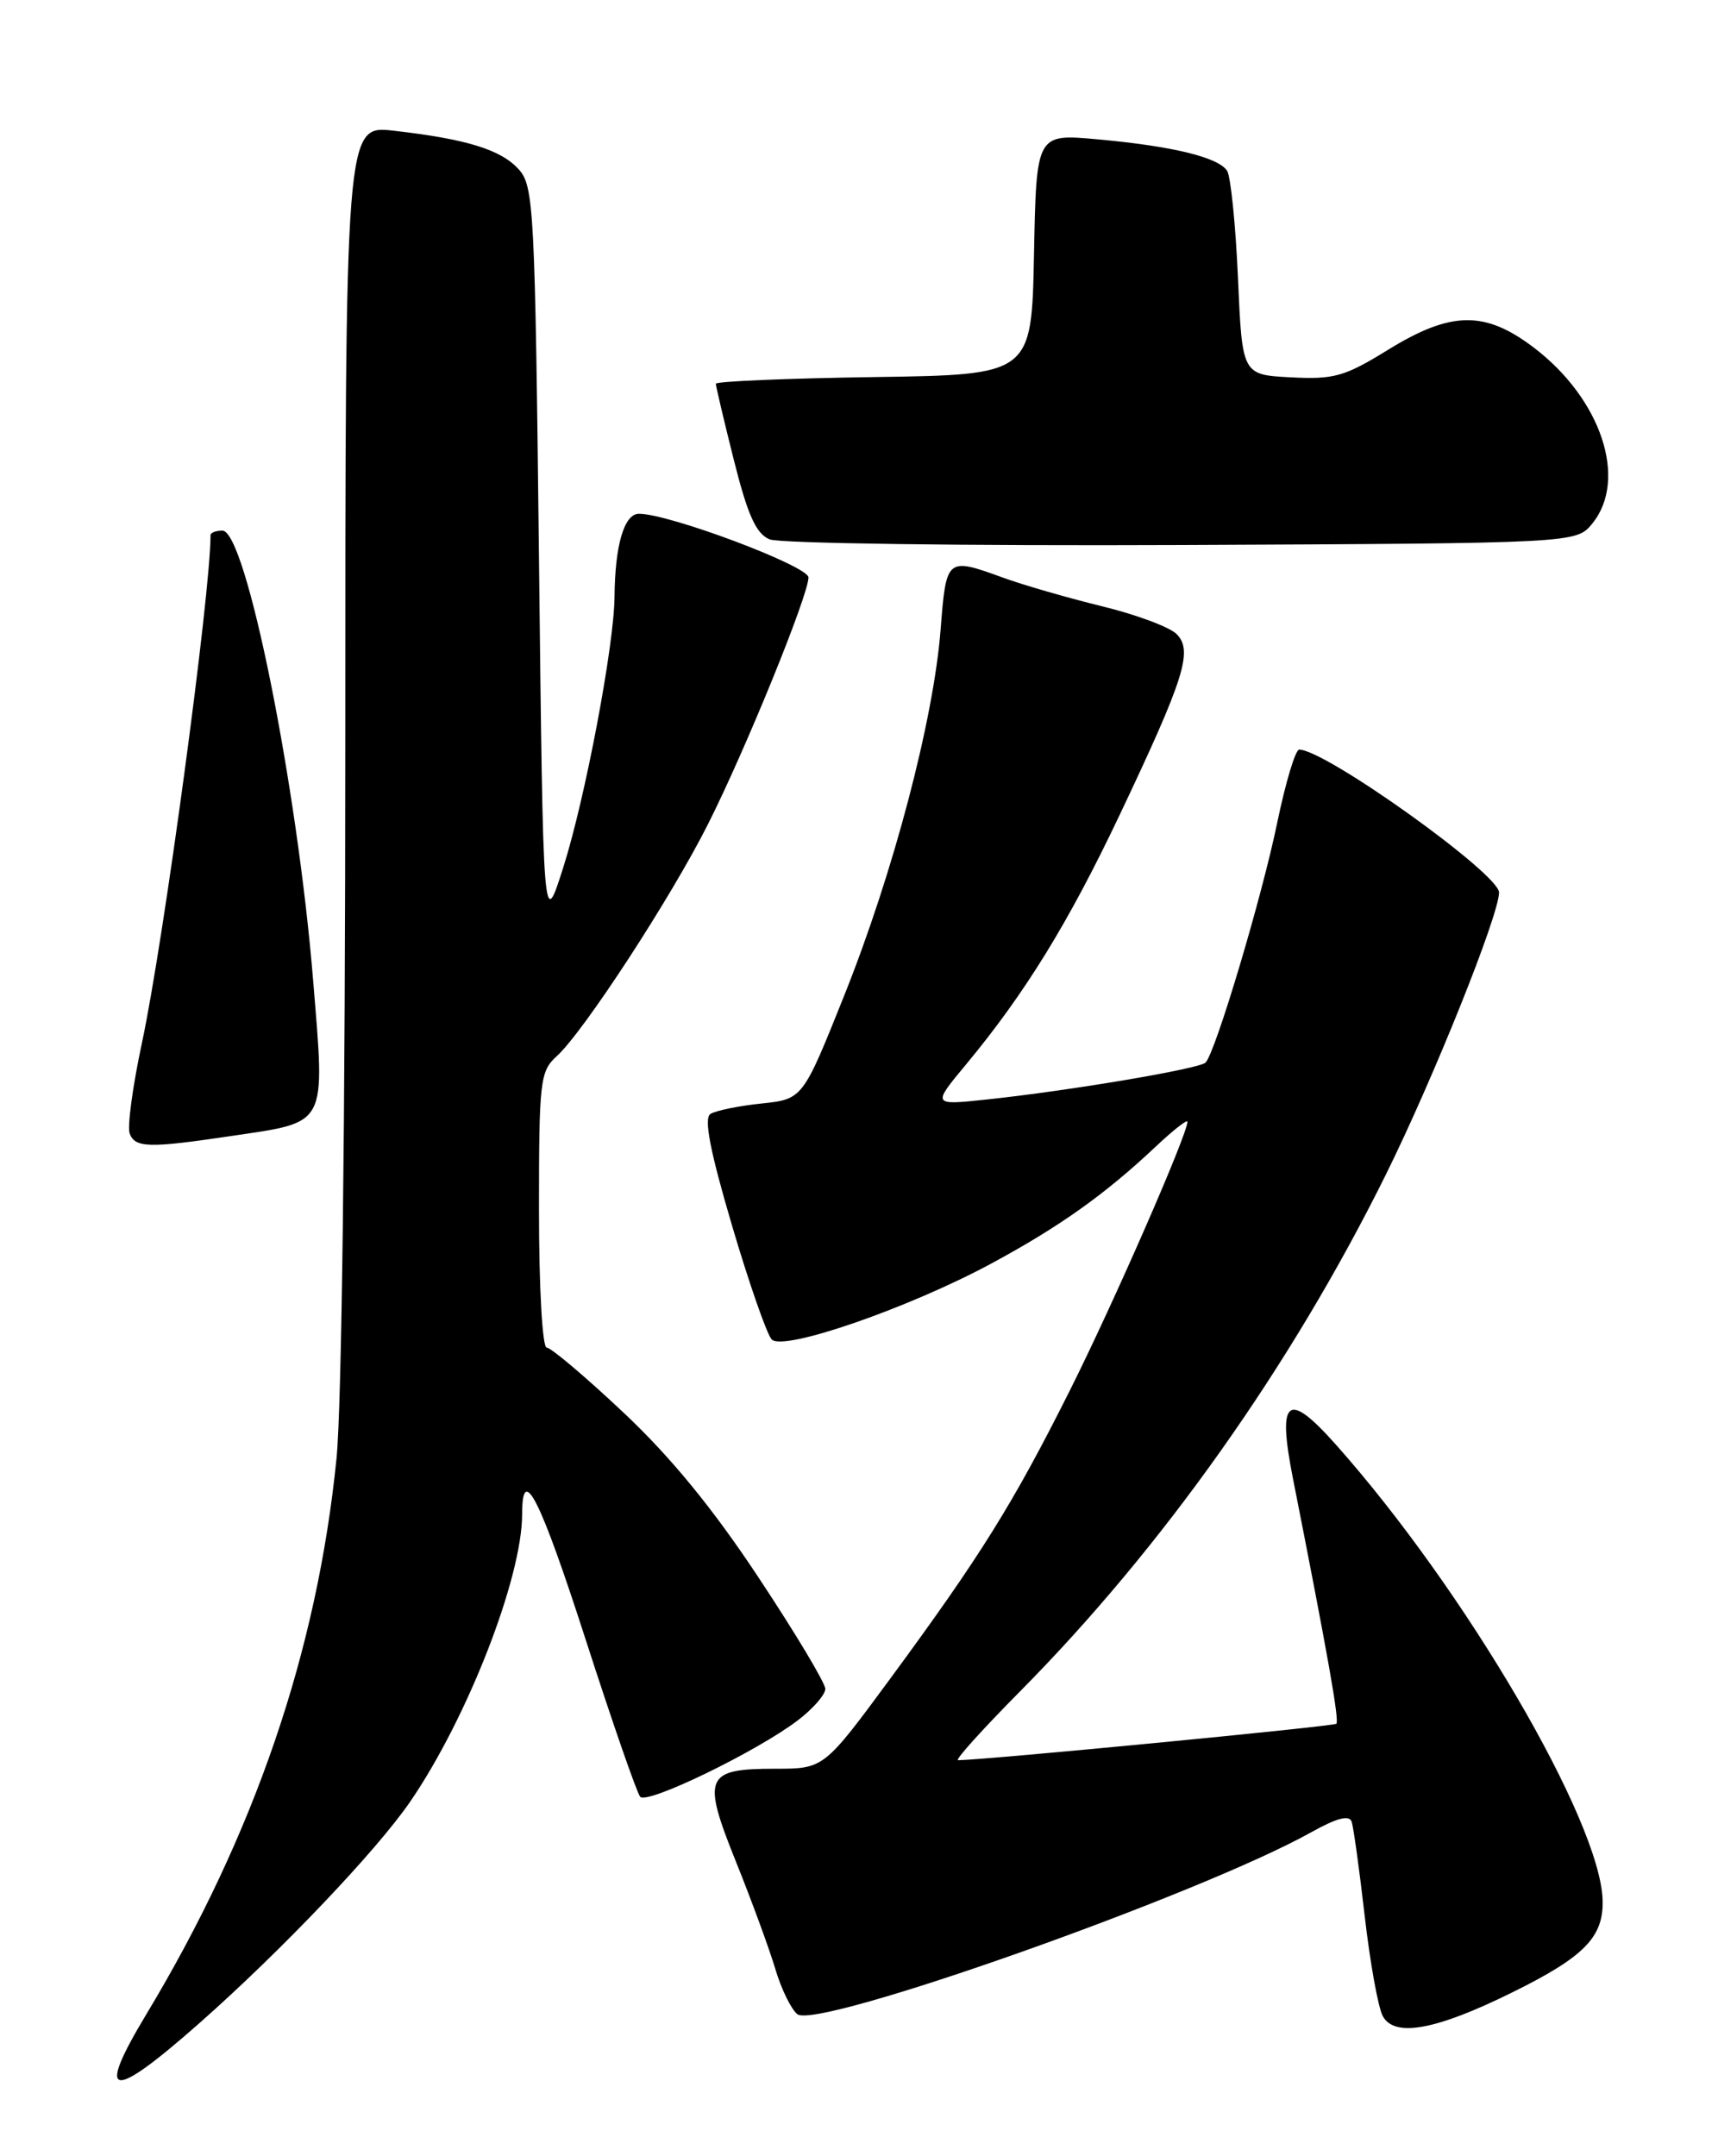 <?xml version="1.0" encoding="UTF-8" standalone="no"?>
<!DOCTYPE svg PUBLIC "-//W3C//DTD SVG 1.1//EN" "http://www.w3.org/Graphics/SVG/1.1/DTD/svg11.dtd" >
<svg xmlns="http://www.w3.org/2000/svg" xmlns:xlink="http://www.w3.org/1999/xlink" version="1.1" viewBox="0 0 204 256">
 <g >
 <path fill="currentColor"
d=" M 23.74 240.15 C 33.42 231.60 44.71 219.73 48.70 213.92 C 55.50 204.00 62.00 187.32 62.00 179.77 C 62.00 173.66 64.11 177.83 69.57 194.75 C 72.72 204.51 75.62 212.87 76.02 213.33 C 76.86 214.27 89.88 207.95 94.74 204.25 C 96.54 202.88 98.00 201.20 98.00 200.52 C 98.00 199.83 94.45 193.90 90.10 187.34 C 84.67 179.12 79.65 172.99 74.02 167.70 C 69.52 163.46 65.42 160.00 64.92 160.00 C 64.40 160.00 64.00 152.90 64.00 143.65 C 64.00 128.32 64.13 127.19 66.10 125.41 C 69.29 122.52 79.68 106.58 84.08 97.83 C 88.55 88.96 96.00 70.65 96.00 68.56 C 96.00 67.21 79.48 61.00 75.87 61.00 C 74.12 61.00 73.02 64.72 72.97 70.87 C 72.92 76.67 69.48 94.84 66.88 103.00 C 64.50 110.50 64.50 110.50 64.00 66.35 C 63.53 24.70 63.39 22.09 61.59 20.10 C 59.48 17.77 55.42 16.51 46.75 15.52 C 41.00 14.86 41.00 14.86 41.00 88.82 C 41.00 132.58 40.58 167.02 39.96 173.14 C 37.67 196.03 30.21 217.83 17.39 239.13 C 11.28 249.27 13.09 249.56 23.74 240.15 Z  M 179.56 236.56 C 188.12 232.34 190.42 229.99 190.30 225.61 C 190.03 216.19 173.96 188.74 158.61 171.50 C 152.87 165.05 151.65 166.01 153.52 175.50 C 157.71 196.70 159.05 204.29 158.68 204.66 C 158.36 204.97 117.31 208.93 113.76 208.99 C 113.35 208.99 116.67 205.31 121.13 200.81 C 138.00 183.77 153.30 162.18 164.54 139.50 C 170.19 128.10 178.00 108.64 178.00 105.96 C 178.00 103.74 157.38 89.00 154.27 89.00 C 153.82 89.00 152.65 92.91 151.66 97.68 C 149.84 106.52 144.33 124.96 143.15 126.16 C 142.42 126.90 126.88 129.52 117.09 130.55 C 110.68 131.23 110.68 131.23 114.72 126.37 C 121.72 117.93 126.86 109.58 132.91 96.84 C 140.66 80.50 141.69 77.26 139.71 75.28 C 138.88 74.45 134.89 72.96 130.85 71.98 C 126.81 70.99 121.53 69.47 119.12 68.59 C 112.40 66.15 112.36 66.18 111.69 74.75 C 110.85 85.50 106.08 103.62 100.24 118.21 C 95.32 130.50 95.32 130.50 90.41 131.02 C 87.71 131.30 84.99 131.86 84.36 132.26 C 83.56 132.77 84.30 136.62 86.92 145.50 C 88.95 152.38 91.08 158.48 91.64 159.04 C 93.05 160.45 107.91 155.30 117.69 150.03 C 125.84 145.63 131.20 141.82 137.25 136.12 C 139.31 134.18 141.00 132.86 141.00 133.18 C 141.00 134.68 132.25 154.68 127.08 165.00 C 120.31 178.52 116.45 184.70 105.75 199.25 C 97.83 210.00 97.83 210.00 92.04 210.00 C 83.71 210.00 83.32 210.93 87.41 221.09 C 89.27 225.71 91.36 231.42 92.06 233.76 C 92.75 236.11 93.93 238.53 94.67 239.14 C 96.96 241.04 142.51 224.92 155.72 217.53 C 158.75 215.84 160.22 215.46 160.50 216.29 C 160.72 216.96 161.42 222.00 162.05 227.50 C 162.68 232.99 163.64 238.33 164.19 239.36 C 165.57 241.94 170.50 241.04 179.56 236.56 Z  M 27.43 134.88 C 39.00 133.16 38.61 133.90 37.18 116.37 C 35.27 93.10 29.20 63.00 26.41 63.00 C 25.64 63.00 25.00 63.24 25.00 63.54 C 25.00 70.55 19.42 111.85 16.85 123.84 C 15.75 128.97 15.10 133.81 15.40 134.59 C 16.05 136.29 17.68 136.33 27.43 134.88 Z  M 189.09 62.14 C 193.31 56.92 190.14 47.38 182.17 41.30 C 176.33 36.85 172.31 36.91 164.79 41.55 C 159.67 44.71 158.40 45.07 153.27 44.80 C 147.50 44.50 147.50 44.50 147.00 33.00 C 146.72 26.68 146.14 20.95 145.71 20.28 C 144.67 18.67 139.18 17.34 130.28 16.54 C 123.06 15.88 123.06 15.88 122.78 30.19 C 122.50 44.50 122.50 44.50 103.75 44.77 C 93.44 44.92 85.00 45.28 85.00 45.56 C 85.00 45.84 85.96 49.92 87.14 54.62 C 88.79 61.19 89.78 63.37 91.39 64.04 C 92.55 64.52 114.58 64.82 140.34 64.71 C 187.18 64.50 187.18 64.50 189.09 62.14 Z "/>
</g>
</svg>